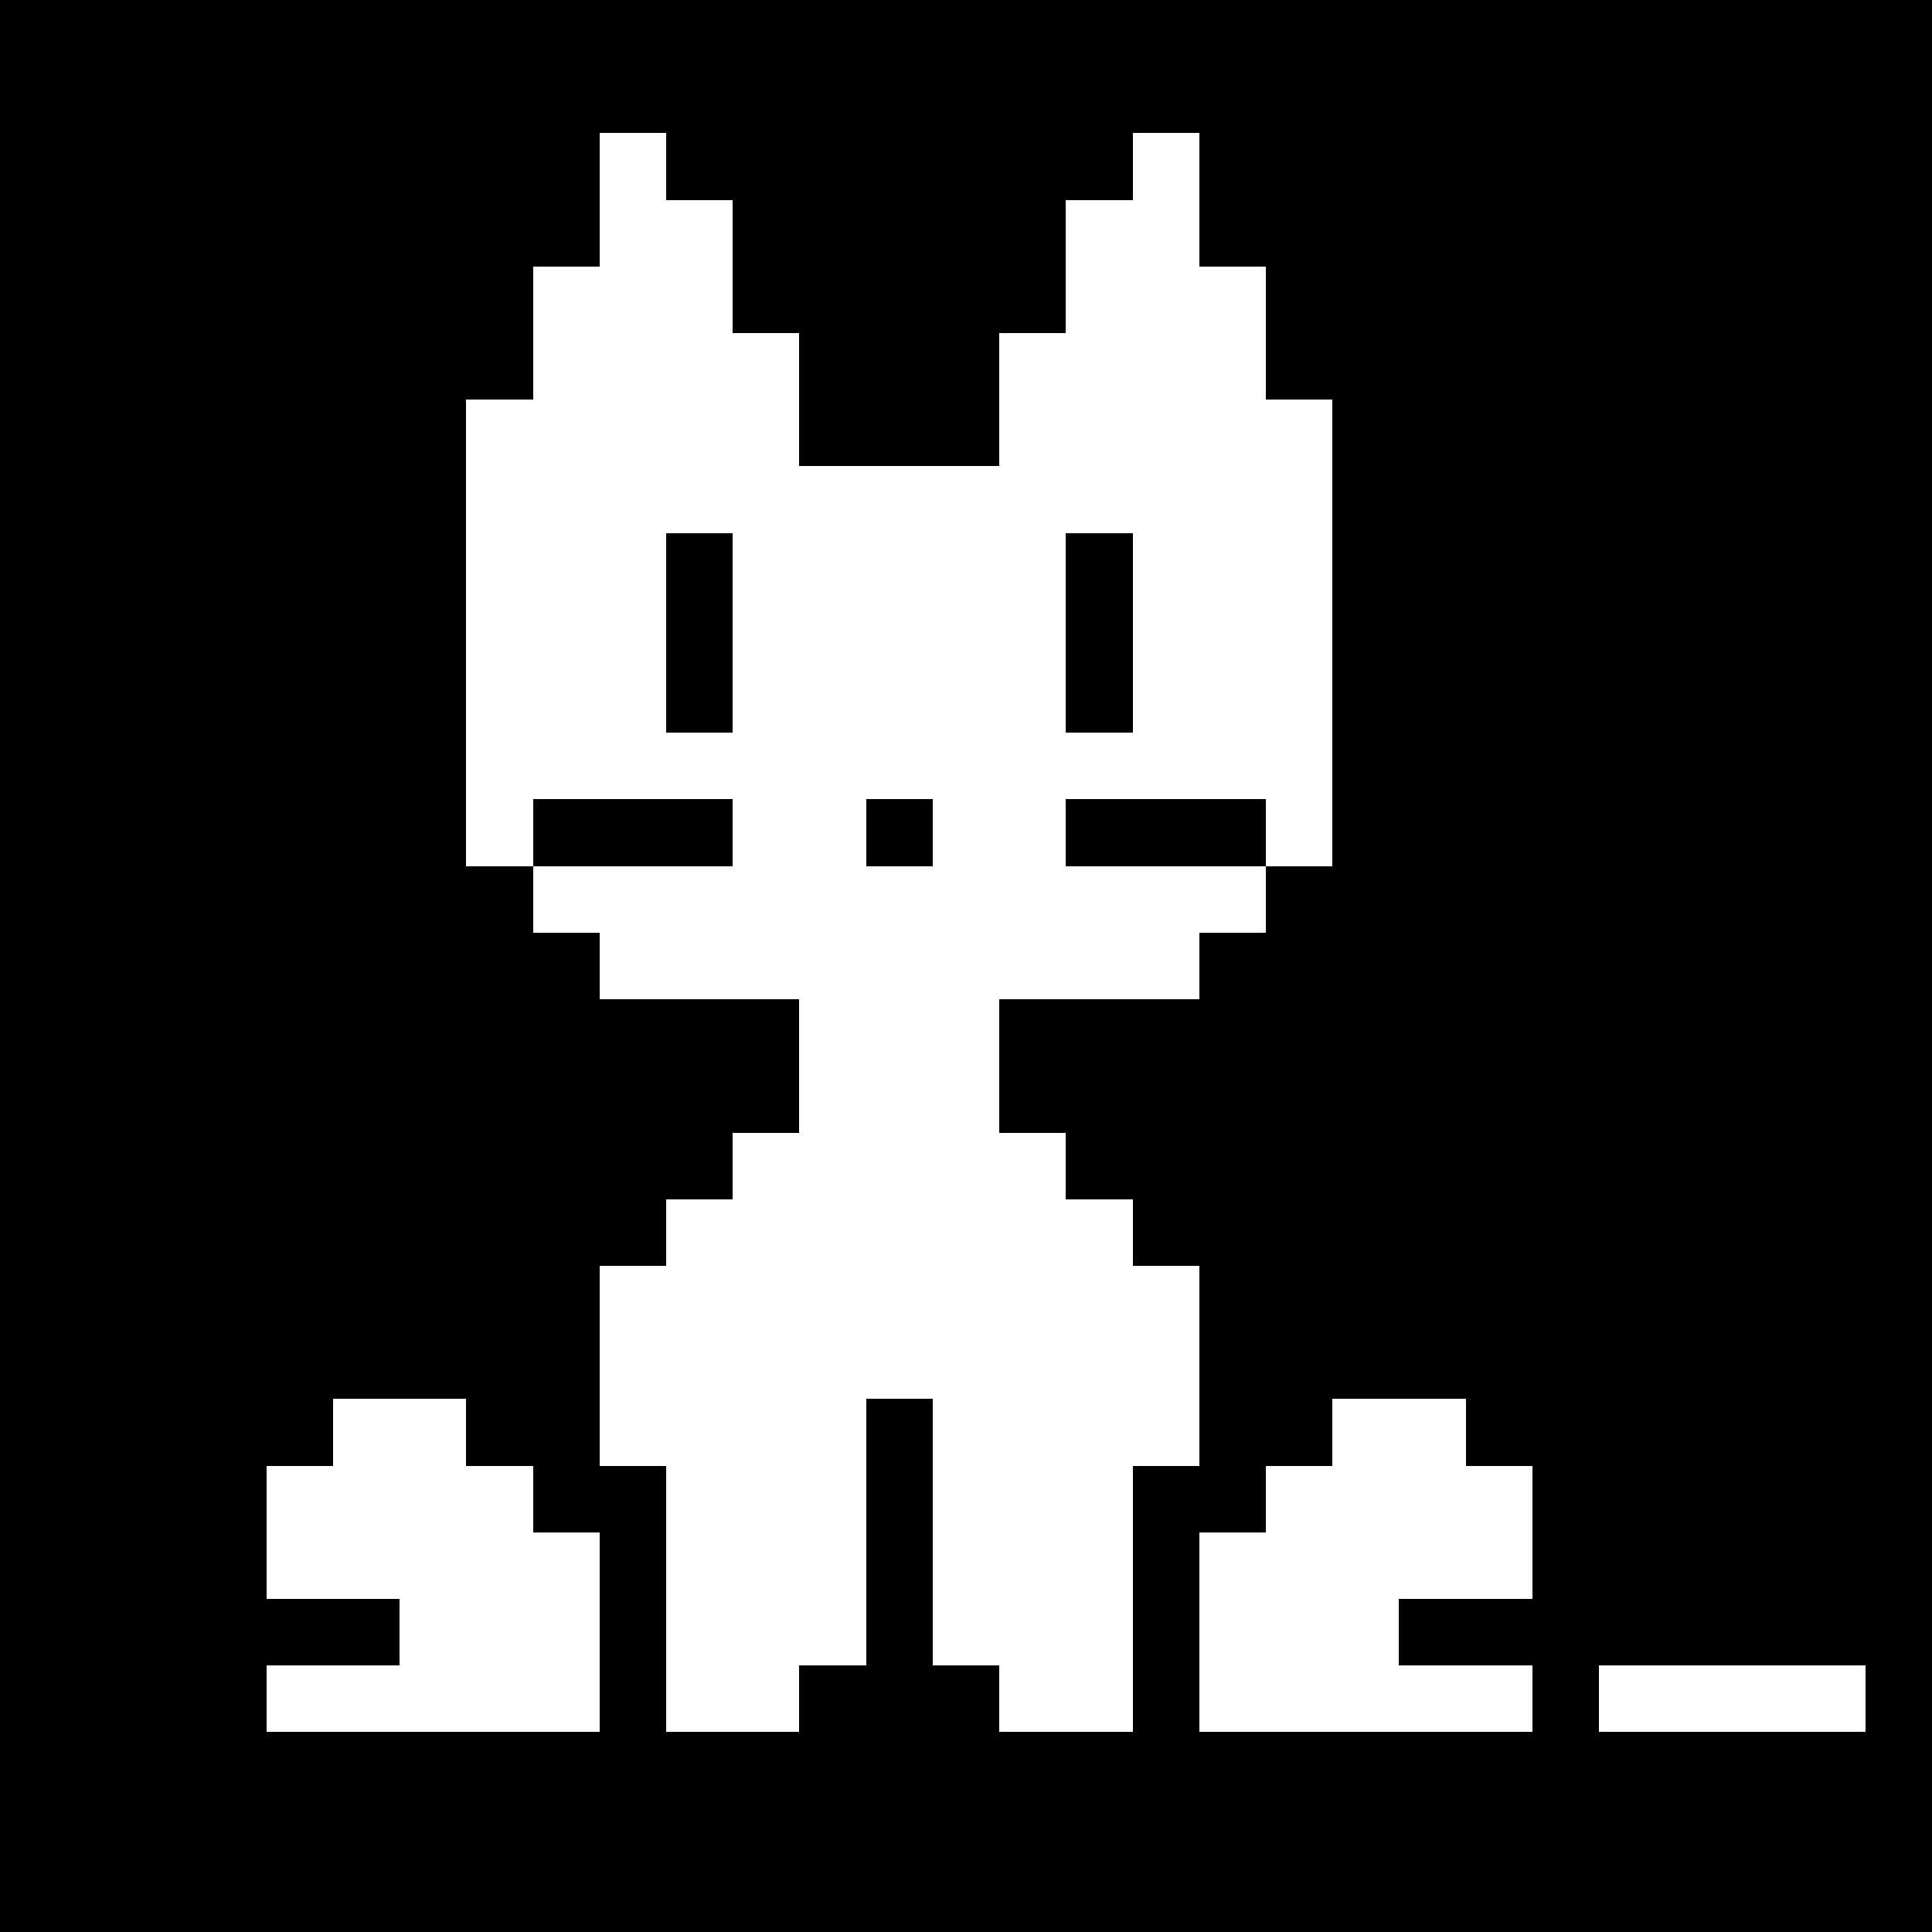 <svg xmlns="http://www.w3.org/2000/svg" viewBox="0 -0.5 29 29" shape-rendering="crispEdges">
<path stroke="#000000" d="M0 0h29M0 1h29M0 2h9M10 2h7M18 2h11M0 3h9M11 3h5M18 3h11M0 4h8M11 4h5M19 4h10M0 5h8M12 5h3M19 5h10M0 6h7M12 6h3M20 6h9M0 7h7M20 7h9M0 8h7M10 8h1M16 8h1M20 8h9M0 9h7M10 9h1M16 9h1M20 9h9M0 10h7M10 10h1M16 10h1M20 10h9M0 11h7M20 11h9M0 12h7M8 12h3M13 12h1M16 12h3M20 12h9M0 13h8M19 13h10M0 14h9M18 14h11M0 15h12M15 15h14M0 16h12M15 16h14M0 17h11M16 17h13M0 18h10M17 18h12M0 19h9M18 19h11M0 20h9M18 20h11M0 21h5M7 21h2M13 21h1M18 21h2M22 21h7M0 22h4M8 22h2M13 22h1M17 22h2M23 22h6M0 23h4M9 23h1M13 23h1M17 23h1M23 23h6M0 24h6M9 24h1M13 24h1M17 24h1M21 24h8M0 25h4M9 25h1M12 25h3M17 25h1M23 25h1M28 25h1M0 26h29M0 27h29M0 28h29" />
</svg>